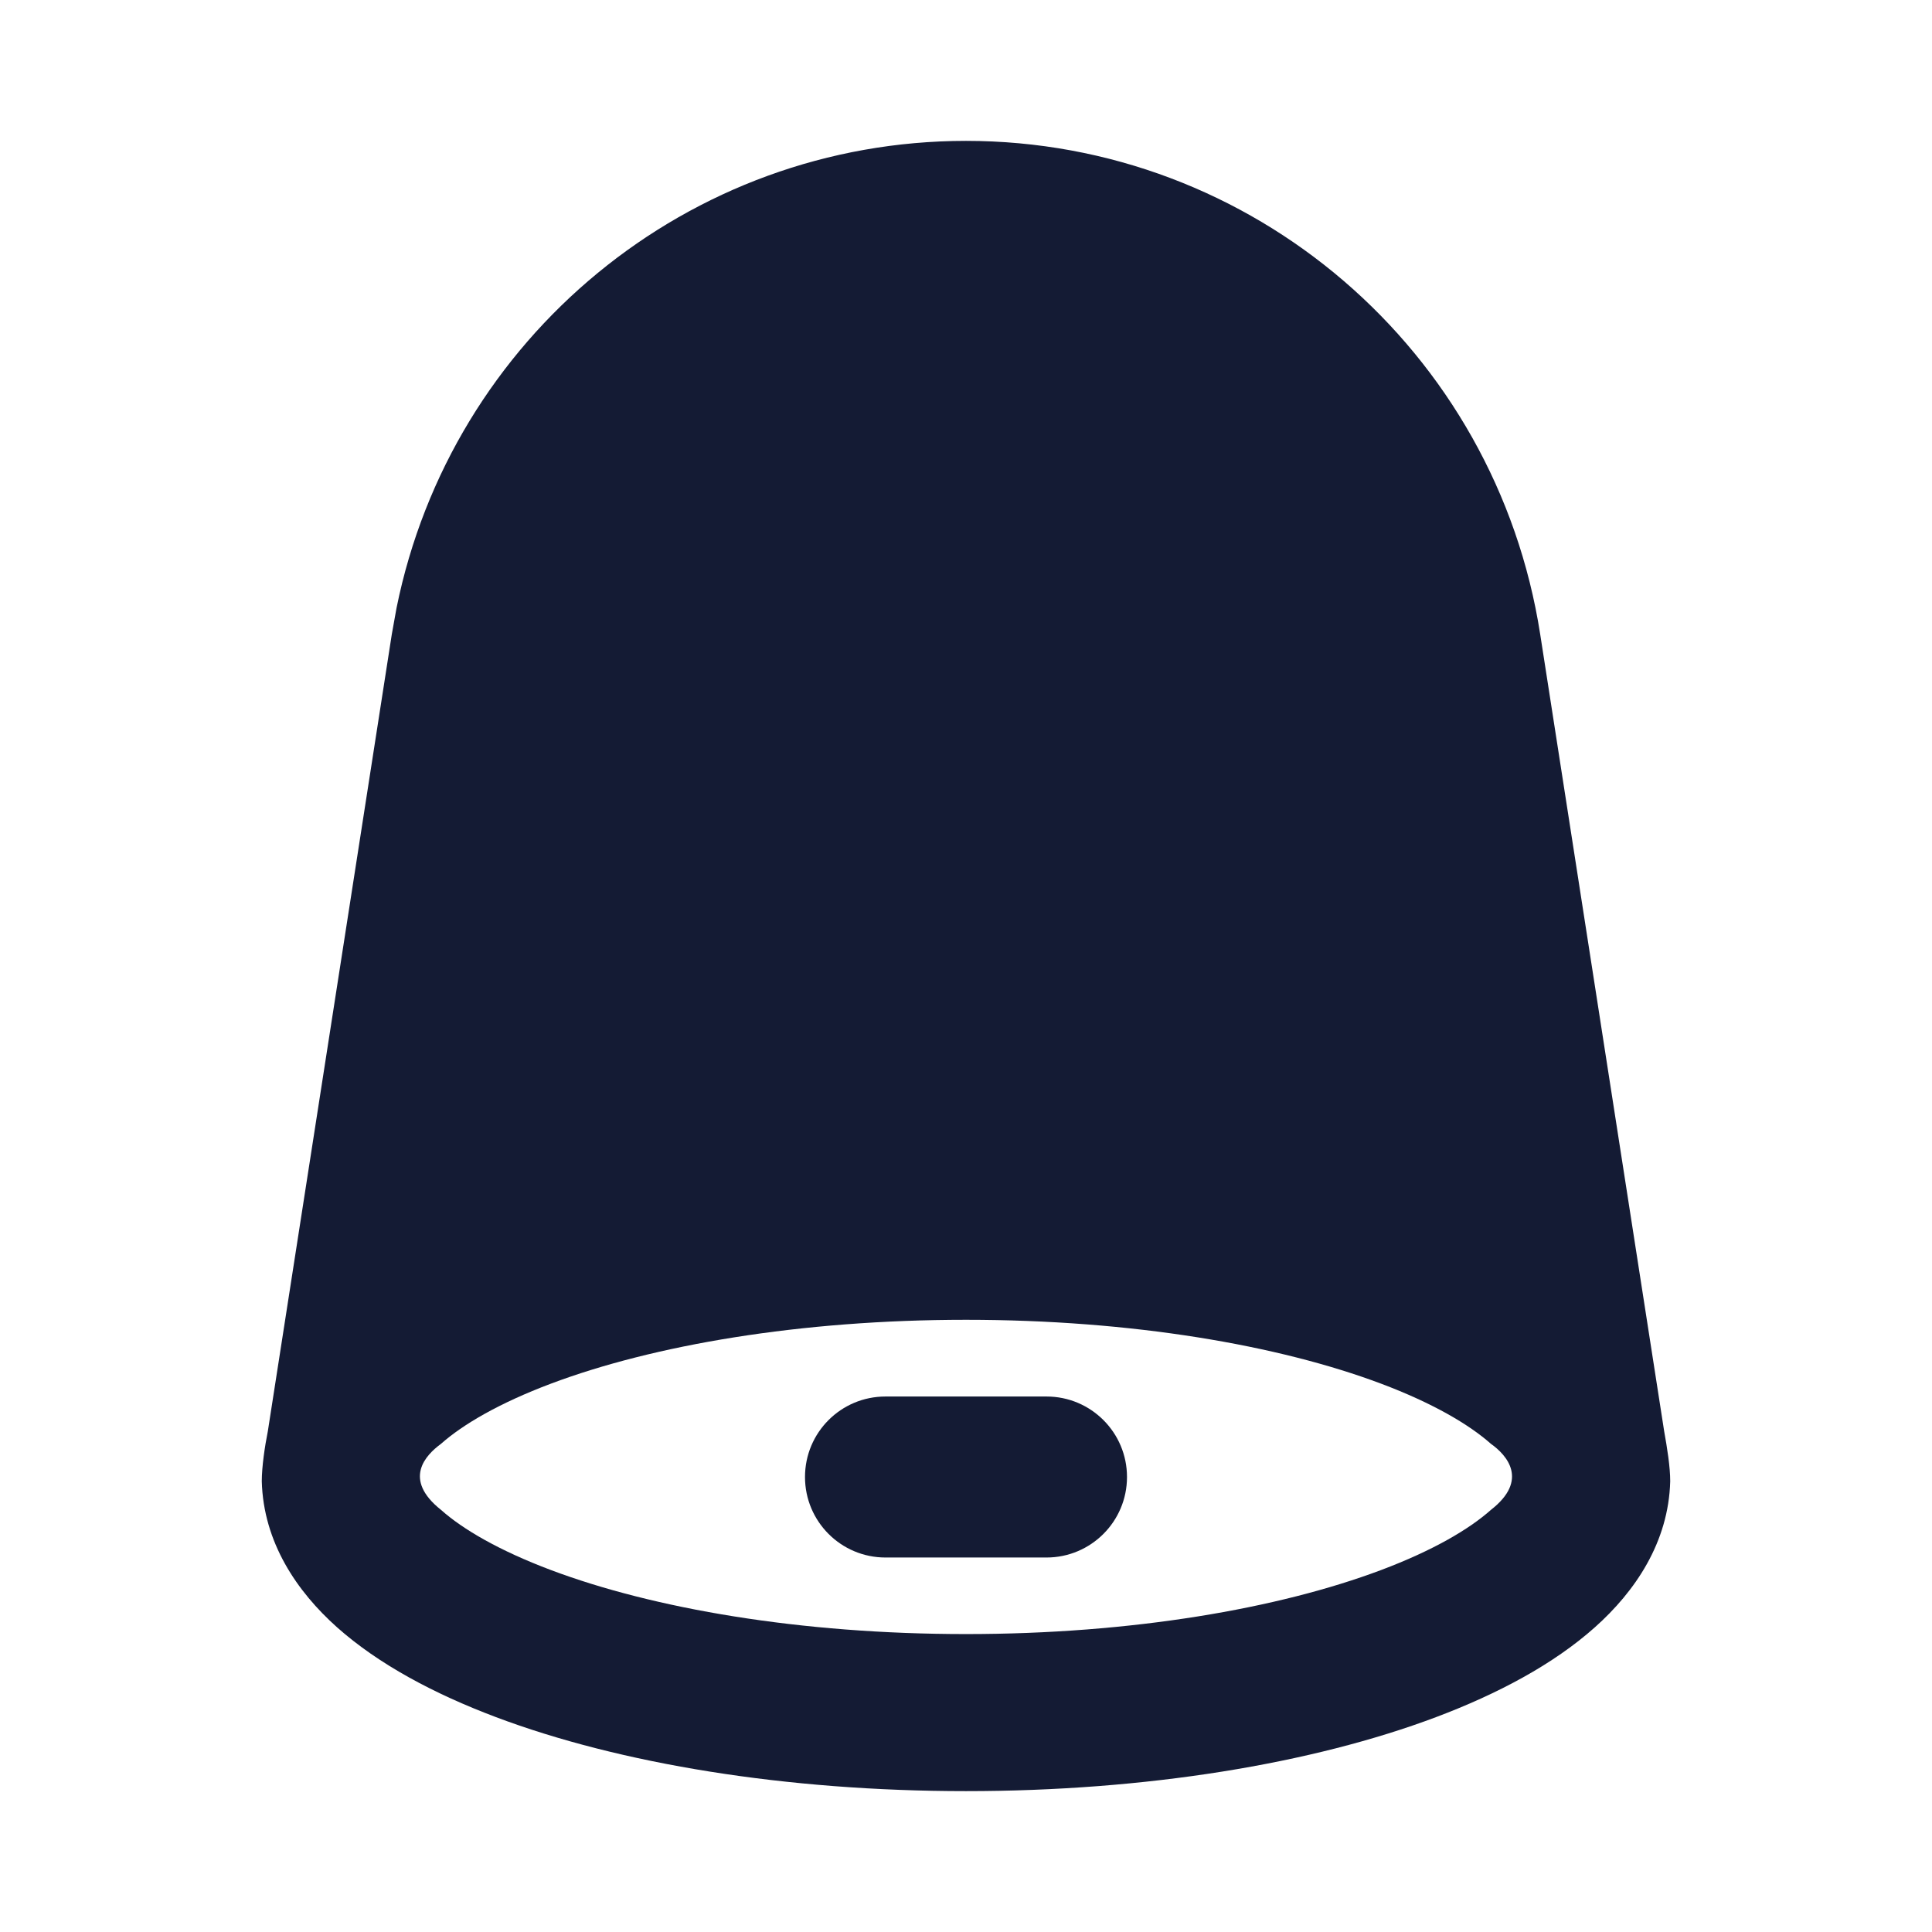 <svg width="24" height="24" viewBox="0 0 24 24" fill="none" xmlns="http://www.w3.org/2000/svg">
<path fill-rule="evenodd" clip-rule="evenodd" d="M12 1.75C15.557 1.75 18.584 4.351 19.133 7.88L20.673 17.78C20.711 17.992 20.748 18.223 20.748 18.401C20.728 19.159 20.312 19.77 19.811 20.216C19.297 20.674 18.608 21.041 17.841 21.33C16.299 21.911 14.233 22.25 12 22.25C9.767 22.25 7.701 21.911 6.159 21.33C5.392 21.041 4.703 20.674 4.188 20.216C3.688 19.77 3.272 19.159 3.252 18.401C3.252 18.223 3.289 17.969 3.327 17.78L4.867 7.88L4.926 7.552C5.606 4.191 8.554 1.75 12 1.75ZM12 16.395C9.938 16.395 8.114 16.71 6.842 17.189C6.202 17.43 5.751 17.694 5.478 17.936C5.285 18.078 5.001 18.376 5.478 18.756C5.751 18.999 6.202 19.262 6.842 19.503C8.114 19.982 9.938 20.299 12 20.299C14.062 20.299 15.885 19.982 17.158 19.503C17.798 19.262 18.248 18.999 18.521 18.756C18.995 18.387 18.719 18.076 18.521 17.936C18.248 17.694 17.798 17.43 17.158 17.189C15.885 16.71 14.062 16.395 12 16.395Z" fill="#141B34"/>
<path d="M13 17.348C13.552 17.348 14 17.795 14 18.348C14 18.9 13.552 19.348 13 19.348H11C10.447 19.348 10 18.9 10 18.348C10 17.795 10.447 17.348 11 17.348H13Z" fill="#141B34"/>
</svg>

